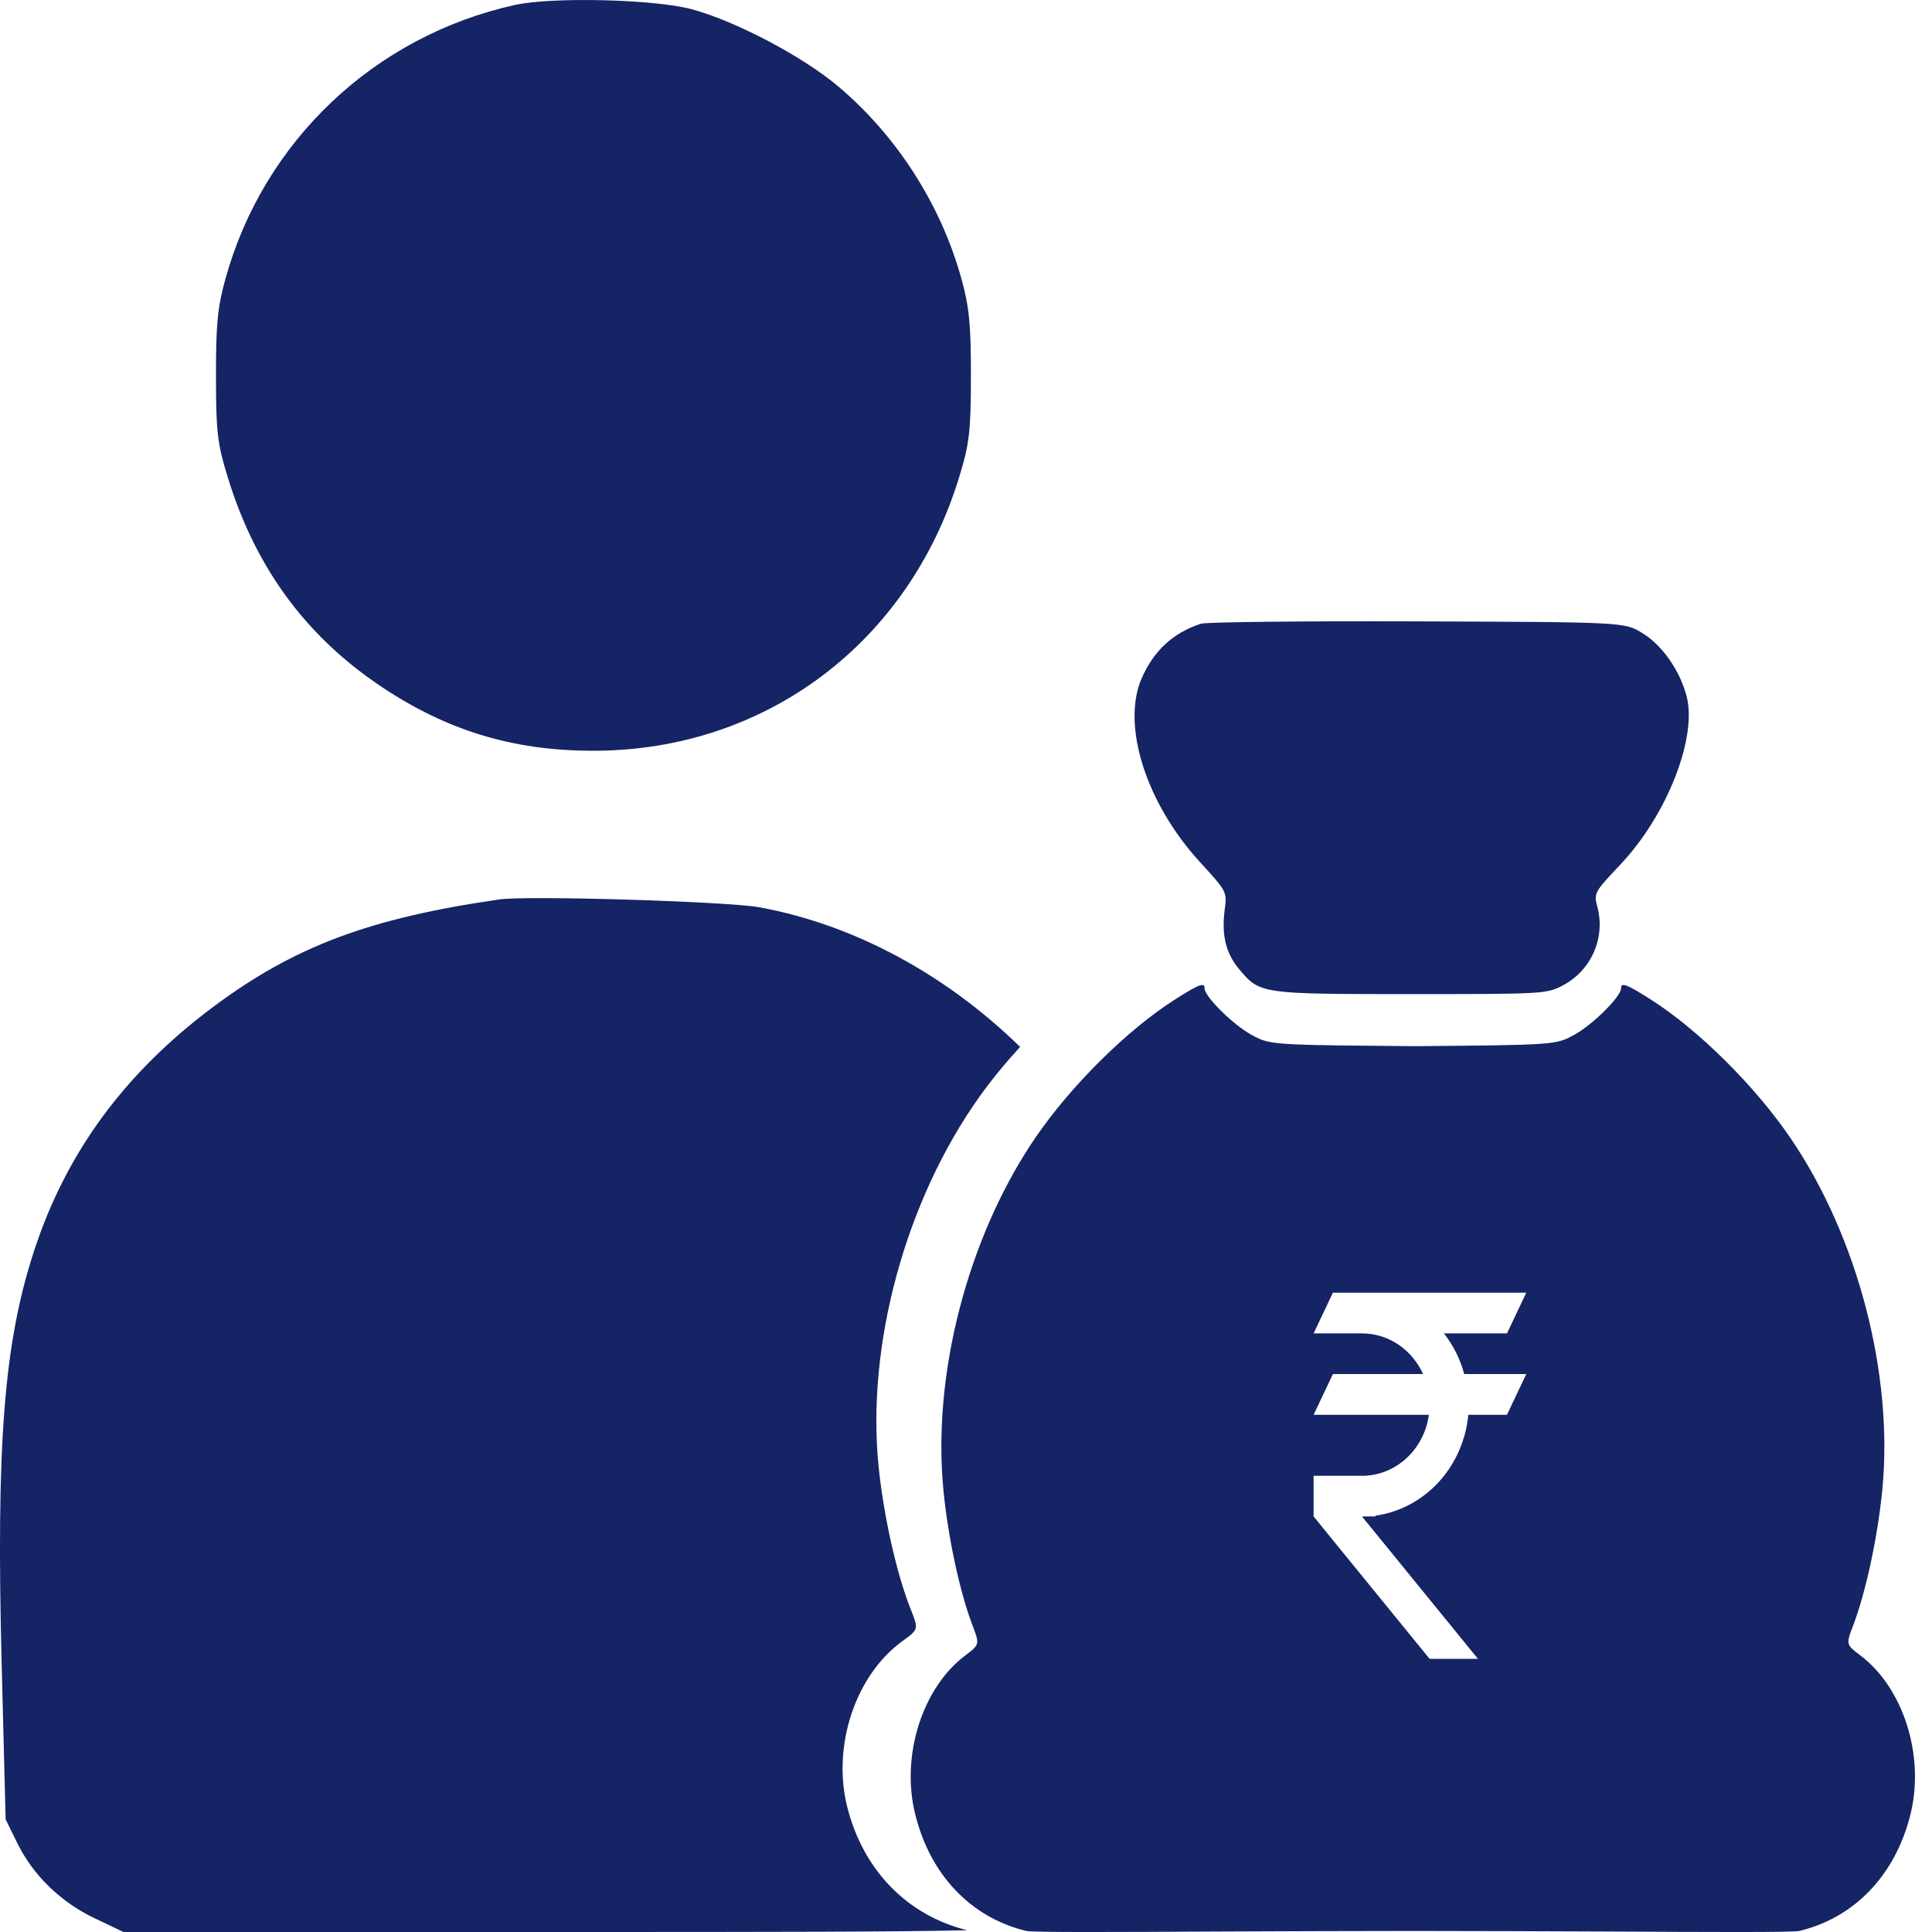 <svg width="24" height="24" viewBox="0 0 24 24" fill="none" xmlns="http://www.w3.org/2000/svg">
<path fill-rule="evenodd" clip-rule="evenodd" d="M6.394 0.062C4.652 0.449 3.275 1.751 2.801 3.462C2.703 3.813 2.682 4.032 2.683 4.672C2.683 5.363 2.7 5.509 2.829 5.928C3.182 7.081 3.835 7.953 4.824 8.587C5.621 9.099 6.431 9.332 7.399 9.326C9.517 9.315 11.286 7.984 11.915 5.928C12.043 5.509 12.06 5.363 12.061 4.672C12.062 4.032 12.04 3.813 11.943 3.462C11.687 2.539 11.139 1.685 10.409 1.07C9.969 0.7 9.141 0.263 8.594 0.115C8.134 -0.01 6.858 -0.041 6.394 0.062ZM6.204 11.173C4.589 11.406 3.654 11.757 2.647 12.509C1.543 13.334 0.818 14.324 0.42 15.549C0.048 16.694 -0.049 17.942 0.021 20.686L0.07 22.601L0.215 22.896C0.413 23.298 0.757 23.631 1.181 23.832L1.534 24H7.1C9.634 24 11.11 23.999 12.014 23.978C11.272 23.794 10.728 23.238 10.527 22.456C10.332 21.695 10.624 20.81 11.212 20.385C11.412 20.24 11.412 20.24 11.312 19.988C11.139 19.554 10.979 18.842 10.915 18.226C10.759 16.712 11.248 14.913 12.169 13.621C12.315 13.417 12.486 13.208 12.672 13.005C11.765 12.119 10.63 11.49 9.435 11.271C9.039 11.198 6.553 11.123 6.204 11.173Z" fill="#142464"/>
<path d="M14.181 8.429C14.331 8.084 14.573 7.86 14.919 7.748C14.983 7.727 16.192 7.714 17.607 7.719C20.179 7.728 20.179 7.728 20.403 7.865C20.648 8.015 20.867 8.328 20.951 8.646C21.087 9.159 20.709 10.124 20.134 10.734C19.798 11.091 19.798 11.091 19.845 11.274C19.943 11.656 19.765 12.056 19.416 12.24C19.213 12.347 19.18 12.349 17.526 12.349C15.664 12.349 15.652 12.347 15.396 12.043C15.227 11.842 15.172 11.617 15.214 11.298C15.243 11.077 15.243 11.077 14.902 10.704C14.236 9.976 13.93 9.01 14.181 8.429Z" fill="#142464"/>
<path fill-rule="evenodd" clip-rule="evenodd" d="M12.857 14.14C13.302 13.487 14.006 12.79 14.602 12.412C14.902 12.222 14.964 12.2 14.964 12.279C14.964 12.379 15.315 12.727 15.541 12.852C15.573 12.87 15.602 12.885 15.631 12.899C15.81 12.981 16.023 12.983 17.551 12.996C19.326 12.981 19.326 12.981 19.561 12.852C19.787 12.727 20.137 12.379 20.137 12.279C20.137 12.2 20.199 12.222 20.5 12.412C21.096 12.79 21.799 13.487 22.244 14.14C23.079 15.368 23.524 17.076 23.382 18.515C23.324 19.1 23.178 19.776 23.022 20.189C22.974 20.313 22.952 20.372 22.966 20.421C22.979 20.465 23.024 20.499 23.112 20.566C23.645 20.969 23.911 21.81 23.734 22.533C23.548 23.288 23.042 23.821 22.352 23.987C22.276 24.006 21.232 24.001 19.948 23.994H19.948C19.183 23.991 18.332 23.987 17.551 23.987C16.769 23.987 15.918 23.991 15.153 23.994H15.153H15.153C13.869 24.001 12.825 24.006 12.749 23.987C12.059 23.821 11.553 23.288 11.368 22.533C11.19 21.81 11.456 20.969 11.989 20.566C12.171 20.428 12.171 20.428 12.08 20.189C11.923 19.776 11.777 19.1 11.72 18.515C11.578 17.077 12.022 15.368 12.857 14.14ZM18.96 16.058H16.558L16.318 16.564H16.919C17.255 16.564 17.543 16.771 17.678 17.069H16.558L16.318 17.575H17.75C17.692 18.004 17.341 18.333 16.919 18.333H16.318V18.838L17.759 20.607H18.36L16.919 18.838H17.087V18.828C17.385 18.786 17.661 18.64 17.871 18.412C18.08 18.185 18.21 17.89 18.24 17.575H18.72L18.96 17.069H18.189C18.139 16.882 18.052 16.71 17.937 16.564H18.72L18.96 16.058Z" fill="#142464"/>
</svg>
